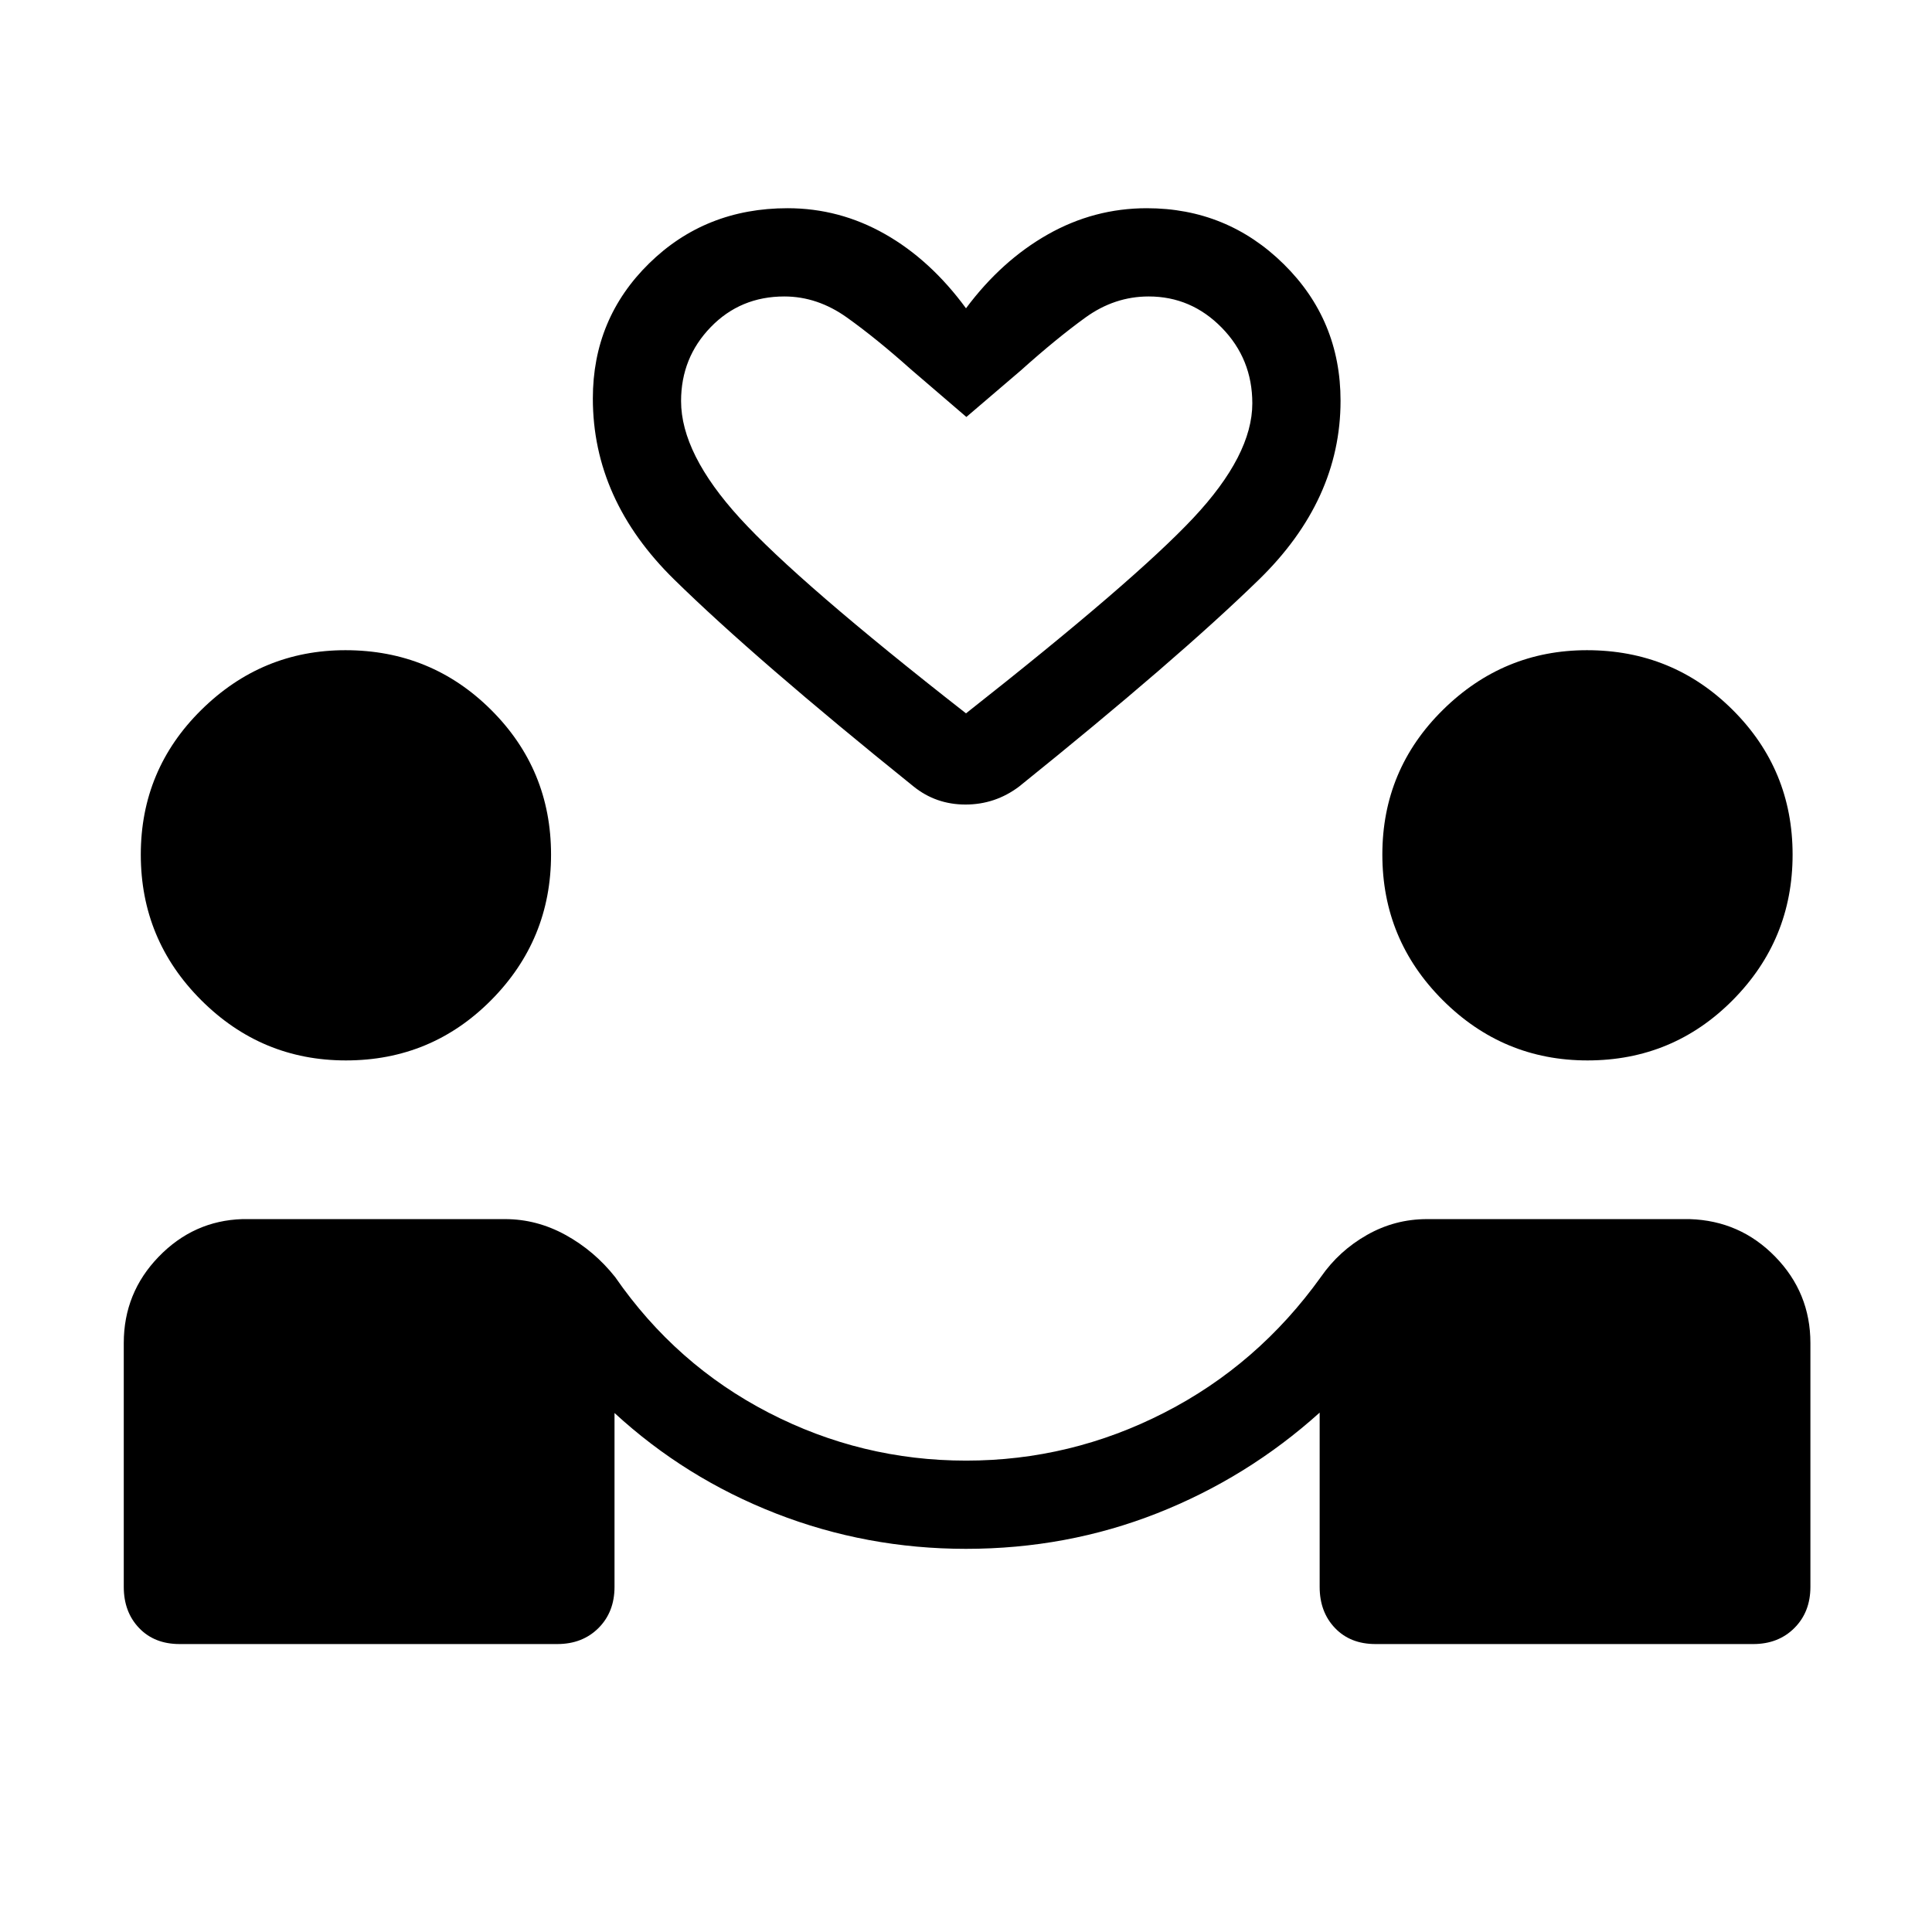 <svg xmlns="http://www.w3.org/2000/svg" height="48" viewBox="0 -960 960 960" width="48"><path d="M479.98-190.39q-49.36 0-94.42-17.57-45.06-17.58-80.21-49.93v86.39q0 12.5-7.96 20.46-7.97 7.96-20.47 7.96H89.23q-12.5 0-20.11-7.96Q61.5-159 61.5-171.5v-121.15q0-24.97 17.35-42.89t41.54-18.69H251q15.7 0 30.01 7.86 14.3 7.87 24.67 20.95 30.13 43.54 76.25 67.36 46.12 23.83 98.11 23.83 51.97 0 98.51-23.83 46.53-23.82 77.8-67.44 9.03-13 22.9-20.87 13.86-7.86 29.75-7.86h130.61q25.04.77 42.5 18.69 17.47 17.92 17.47 42.89v121.15q0 12.5-7.97 20.46-7.96 7.96-20.46 7.96H683.46q-12.5 0-20.11-7.96-7.62-7.96-7.62-20.46v-86.58q-35.92 32.35-80.77 50.02-44.86 17.67-94.98 17.67Zm-308.1-242.69q-41.96 0-71.94-29.98-29.98-29.98-29.98-72.28 0-42.24 30.07-71.91 30.07-29.67 71.61-29.67 42.62 0 72.4 29.67 29.77 29.67 29.77 71.91 0 42.3-29.73 72.28-29.73 29.98-72.2 29.98Zm616.92 0q-41.95 0-71.94-29.98-29.98-29.98-29.98-72.28 0-42.24 30.07-71.91 30.07-29.67 71.61-29.67 42.62 0 72.4 29.67 29.77 29.67 29.77 71.91 0 42.3-29.73 72.28-29.73 29.98-72.2 29.98ZM480-806.81q17.62-23.65 40.63-36.69 23.02-13.04 49.22-13.04 39.84 0 68.05 27.8 28.21 27.81 28.21 67.89 0 49.35-40.61 88.91-40.62 39.56-119.1 102.76-11.88 8.95-26.64 8.95t-25.92-9.06q-78.49-63.17-118.88-102.79-40.38-39.61-40.38-89.92 0-39.7 27.96-67.12t68.81-27.42q25.75 0 48.39 12.85T480-806.81Zm0 201.27q83.73-65.92 113-97.14 29.27-31.22 29.27-56.9 0-22.09-15.19-37.6-15.2-15.51-36.31-15.51-16.96 0-31.44 10.48t-32.18 26.36l-26.96 23.04-27.65-23.73q-17-15.19-31.67-25.67-14.68-10.48-31.14-10.48-21.81 0-36.56 15.22-14.75 15.21-14.75 36.77 0 26.12 29.14 58.09 29.13 31.96 112.44 97.07Zm0 0Z"/></svg>